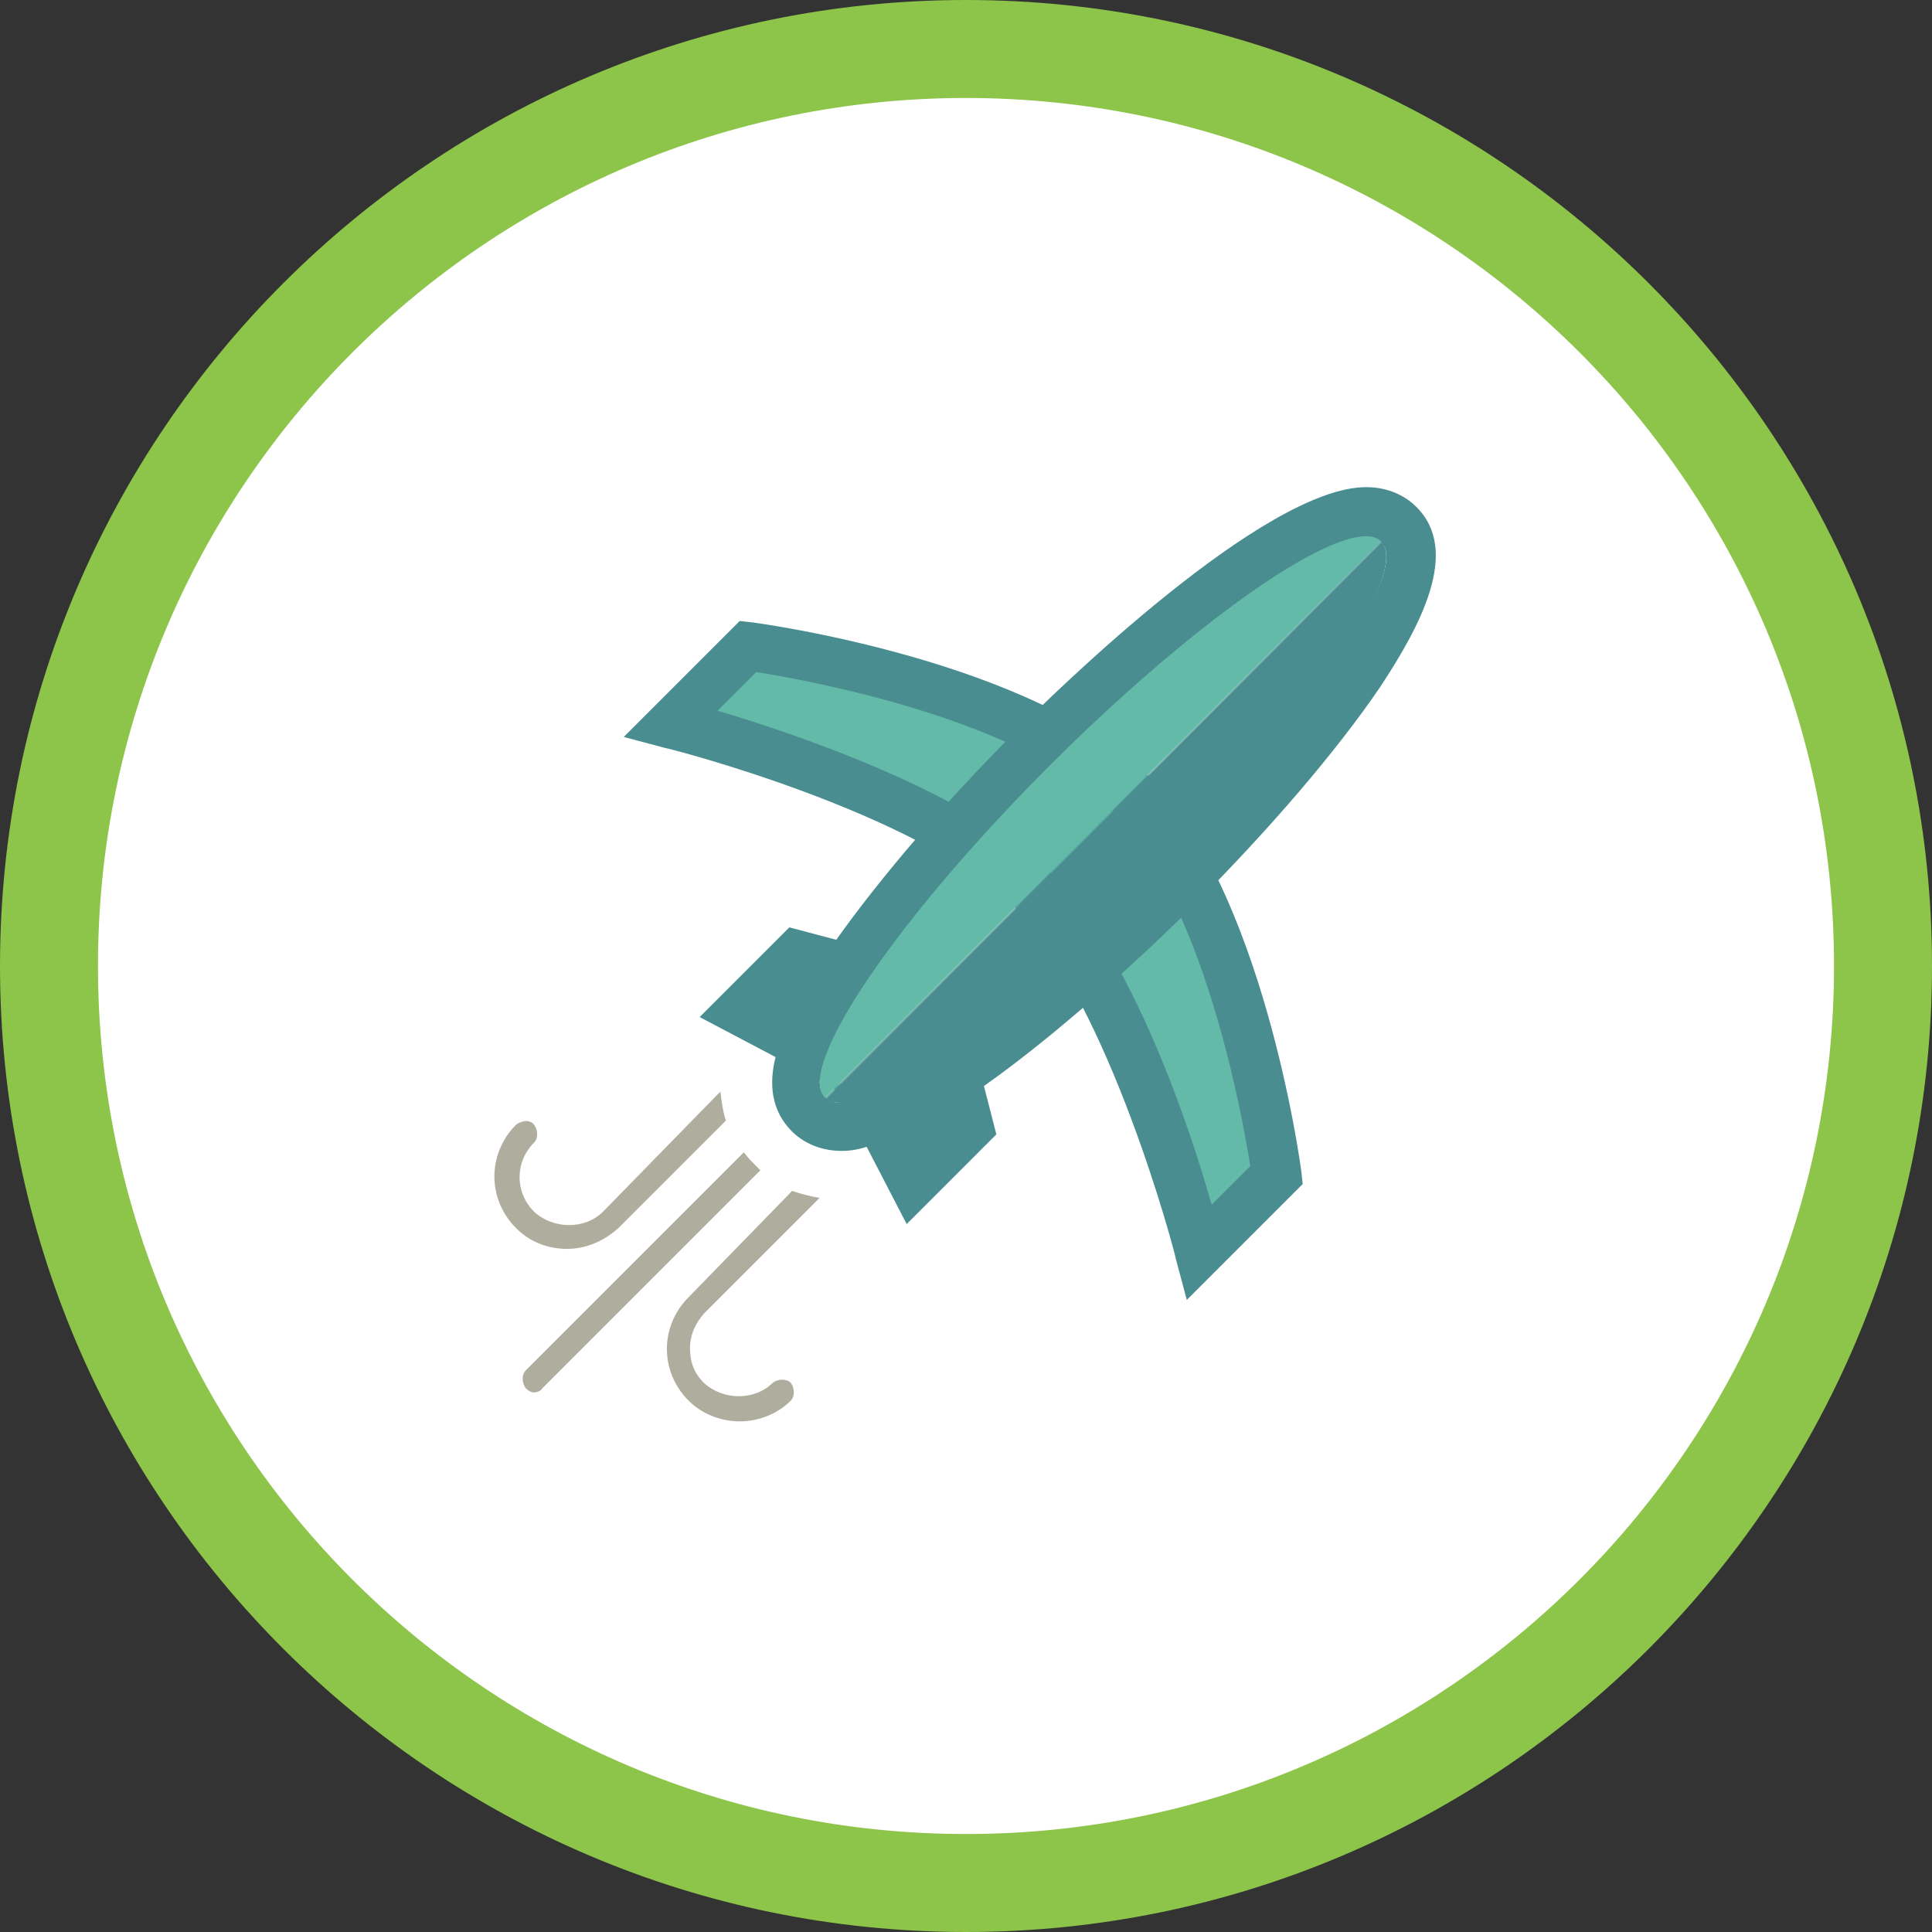 <svg id="Layer_1" xmlns="http://www.w3.org/2000/svg" xmlns:xlink="http://www.w3.org/1999/xlink" viewBox="-4285 3279 140 140"><rect x="-4285" y="3279" width="140" height="140" fill="#333333" stroke="none"/><style>.st0{fill:#FFFFFF;} .st1{fill:#8DC44A;} .st2{fill:#64BAA8;} .st3{fill:#498D91;} .st4{clip-path:url(#SVGID_2_);fill:#64BAA8;} .st5{clip-path:url(#SVGID_2_);fill:#63B9A8;} .st6{clip-path:url(#SVGID_2_);fill:#64B9A8;} .st7{clip-path:url(#SVGID_2_);fill:#63B8A7;} .st8{clip-path:url(#SVGID_2_);fill:#63B7A7;} .st9{clip-path:url(#SVGID_2_);fill:#62B7A7;} .st10{clip-path:url(#SVGID_2_);fill:#62B6A7;} .st11{clip-path:url(#SVGID_2_);fill:#61B5A6;} .st12{clip-path:url(#SVGID_2_);fill:#61B4A5;} .st13{clip-path:url(#SVGID_2_);fill:#60B3A5;} .st14{clip-path:url(#SVGID_2_);fill:#5FB2A4;} .st15{clip-path:url(#SVGID_2_);fill:#5FB1A4;} .st16{clip-path:url(#SVGID_2_);fill:#5EB0A4;} .st17{clip-path:url(#SVGID_2_);fill:#5EB0A3;} .st18{clip-path:url(#SVGID_2_);fill:#5EAFA2;} .st19{clip-path:url(#SVGID_2_);fill:#5DAEA1;} .st20{clip-path:url(#SVGID_2_);fill:#5CADA1;} .st21{clip-path:url(#SVGID_2_);fill:#5DACA1;} .st22{clip-path:url(#SVGID_2_);fill:#5CABA1;} .st23{clip-path:url(#SVGID_2_);fill:#5CABA0;} .st24{clip-path:url(#SVGID_2_);fill:#5BAAA0;} .st25{clip-path:url(#SVGID_2_);fill:#5AA99F;} .st26{clip-path:url(#SVGID_2_);fill:#59A79E;} .st27{clip-path:url(#SVGID_2_);fill:#58A69E;} .st28{clip-path:url(#SVGID_2_);fill:#57A59D;} .st29{clip-path:url(#SVGID_2_);fill:#58A49D;} .st30{clip-path:url(#SVGID_2_);fill:#57A49D;} .st31{clip-path:url(#SVGID_2_);fill:#57A39C;} .st32{clip-path:url(#SVGID_2_);fill:#56A29C;} .st33{clip-path:url(#SVGID_2_);fill:#56A19B;} .st34{clip-path:url(#SVGID_2_);fill:#55A19B;} .st35{clip-path:url(#SVGID_2_);fill:#55A09B;} .st36{clip-path:url(#SVGID_2_);fill:#549F9B;} .st37{clip-path:url(#SVGID_2_);fill:#539F9A;} .st38{clip-path:url(#SVGID_2_);fill:#549E99;} .st39{clip-path:url(#SVGID_2_);fill:#529D99;} .st40{clip-path:url(#SVGID_2_);fill:#539C98;} .st41{clip-path:url(#SVGID_2_);fill:#529C98;} .st42{clip-path:url(#SVGID_2_);fill:#529B98;} .st43{clip-path:url(#SVGID_2_);fill:#519A98;} .st44{clip-path:url(#SVGID_2_);fill:#519A97;} .st45{clip-path:url(#SVGID_2_);fill:#509997;} .st46{clip-path:url(#SVGID_2_);fill:#509896;} .st47{clip-path:url(#SVGID_2_);fill:#4F9796;} .st48{clip-path:url(#SVGID_2_);fill:#509796;} .st49{clip-path:url(#SVGID_2_);fill:#4F9695;} .st50{clip-path:url(#SVGID_2_);fill:#4E9595;} .st51{clip-path:url(#SVGID_2_);fill:#4D9495;} .st52{clip-path:url(#SVGID_2_);fill:#4D9494;} .st53{clip-path:url(#SVGID_2_);fill:#4C9394;} .st54{clip-path:url(#SVGID_2_);fill:#4C9293;} .st55{clip-path:url(#SVGID_2_);fill:#4B9193;} .st56{clip-path:url(#SVGID_2_);fill:#4C9193;} .st57{clip-path:url(#SVGID_2_);fill:#4B9092;} .st58{clip-path:url(#SVGID_2_);fill:#4A8F92;} .st59{clip-path:url(#SVGID_2_);fill:#498D91;} .st60{fill:#AFAE9E;}</style><g id="Travel_2_"><circle class="st0" cx="-4215" cy="3349" r="66.5"/><path class="st1" d="M-4215 3419c-38.6 0-70-31.4-70-70s31.4-70 70-70 70 31.4 70 70-31.4 70-70 70zm0-132.9c-34.7 0-62.9 28.2-62.9 62.9s28.2 62.9 62.9 62.9 62.9-28.2 62.9-62.9-28.2-62.9-62.9-62.9z"/><g><path class="st2" d="M-4203.1 3336.4c-8-8-27.7-10.6-27.7-10.6l-5.6 5.6s18.9 4.8 26.2 12.1c7.3 7.3 12.1 26.2 12.1 26.2l5.6-5.6c0 .1-2.7-19.7-10.6-27.7z"/><path class="st3" d="M-4199 3373.2l-.8-3c0-.2-4.8-18.5-11.6-25.4-6.9-6.9-25.2-11.6-25.4-11.6l-3-.8 8.4-8.4.9.1c.8.1 20.4 2.8 28.7 11.1s11 27.9 11.1 28.7l.1.9-8.4 8.4zm-34-42.7c5.7 1.7 18.2 5.9 24.1 11.7 5.9 5.9 10.1 18.4 11.7 24.1l2.8-2.8c-.6-3.8-3.4-19.3-10-25.8-6.6-6.6-22-9.4-25.8-10l-2.8 2.8z"/><path class="st3" d="M-4182.4 3315.7c-.6-.6-1.8-1.4-3.6-1.4-7.4 0-22.5 14.8-25.4 17.7-5.2 5.2-9.8 10.6-13 15.1l-3.4-.9-6.5 6.5 5.5 2.9c-.5 2-.3 3.9 1.2 5.4.6.6 1.8 1.4 3.6 1.4.6 0 1.2-.1 1.8-.3l2.9 5.6 6.5-6.5-.9-3.5c6.5-4.6 13.2-11.1 15.1-13 5.5-5.5 10.4-11.2 13.6-15.9 2.9-4.4 5.9-9.9 2.6-13.1zm-41.7 43.2c-.5 0-.8-.1-1.1-.4-.3-.3-.4-.7-.4-1.2l1 .5.5 1.1zm22.9-16.7c-4.8 4.8-9.5 8.9-13.5 11.8l-.4-1.5-9.2 5.2 5.2-9.2-1.6-.4c2.9-4 7-8.7 11.8-13.5 9.8-9.8 19.4-16.7 22.9-16.7.5 0 .8.1 1.1.4 2.1 2-5.2 12.8-16.3 23.9z"/><defs><ellipse id="SVGID_1_" transform="rotate(45 -4205.066 3338.43)" cx="-4205.1" cy="3338.4" rx="5.5" ry="28.5"/></defs><clipPath id="SVGID_2_"><use xlink:href="#SVGID_1_" overflow="visible"/></clipPath><polygon class="st4" points="-4182.8,3316.1 -4182.8,3316.1 -4227.4,3360.7 -4227.4,3316.1"/><polygon class="st4" points="-4182.8,3316.1 -4227.4,3360.7 -4227.4,3360.7 -4182.8,3316.1"/><polygon class="st5" points="-4182.8,3316.1 -4227.4,3360.7 -4227.4,3360.7 -4182.8,3316.1"/><polygon class="st7" points="-4182.8,3316.1 -4227.3,3360.7 -4227.4,3360.7 -4182.8,3316.1"/><polygon class="st9" points="-4182.8,3316.1 -4227.3,3360.7 -4227.3,3360.7 -4182.8,3316.1"/><polygon class="st11" points="-4182.8,3316.1 -4227.3,3360.7 -4227.3,3360.7 -4182.8,3316.1"/><polygon class="st13" points="-4182.8,3316.1 -4227.3,3360.7 -4227.3,3360.7 -4182.8,3316.1"/><polygon class="st15" points="-4182.8,3316.1 -4227.3,3360.7 -4227.3,3360.7 -4182.8,3316.1"/><polygon class="st16" points="-4182.8,3316.1 -4227.3,3360.7 -4227.3,3360.7 -4182.8,3316.1"/><polygon class="st18" points="-4182.8,3316.1 -4227.3,3360.7 -4227.3,3360.7 -4182.8,3316.1"/><polygon class="st20" points="-4182.8,3316.1 -4227.3,3360.7 -4227.3,3360.7 -4182.8,3316.1"/><polygon class="st22" points="-4182.8,3316.1 -4227.3,3360.7 -4227.3,3360.7 -4182.8,3316.1"/><polygon class="st24" points="-4182.8,3316.1 -4227.3,3360.7 -4227.3,3360.7 -4182.8,3316.1"/><polygon class="st25" points="-4182.8,3316.1 -4227.3,3360.7 -4227.3,3360.7 -4182.8,3316.1"/><polygon class="st26" points="-4182.8,3316.1 -4227.3,3360.7 -4227.3,3360.7 -4182.8,3316.1"/><polygon class="st27" points="-4182.8,3316.1 -4227.3,3360.7 -4227.3,3360.7 -4182.8,3316.1"/><polygon class="st28" points="-4182.8,3316.1 -4227.3,3360.7 -4227.3,3360.7 -4182.8,3316.1"/><polygon class="st30" points="-4182.8,3316.1 -4227.3,3360.7 -4227.3,3360.7 -4182.8,3316.1"/><polygon class="st32" points="-4182.8,3316.1 -4227.3,3360.7 -4227.3,3360.7 -4182.8,3316.1"/><polygon class="st34" points="-4182.8,3316.1 -4227.3,3360.7 -4227.3,3360.7 -4182.8,3316.1"/><polygon class="st35" points="-4182.8,3316.1 -4227.3,3360.7 -4227.3,3360.7 -4182.8,3316.1"/><polygon class="st37" points="-4182.8,3316.2 -4227.3,3360.7 -4227.3,3360.7 -4182.8,3316.1"/><polygon class="st39" points="-4182.8,3316.2 -4227.3,3360.7 -4227.3,3360.7 -4182.8,3316.2"/><polygon class="st40" points="-4182.8,3316.2 -4227.3,3360.7 -4227.3,3360.7 -4182.8,3316.2"/><polygon class="st43" points="-4182.8,3316.2 -4227.2,3360.7 -4227.3,3360.7 -4182.8,3316.2"/><polygon class="st45" points="-4182.8,3316.2 -4227.2,3360.7 -4227.2,3360.7 -4182.8,3316.2"/><polygon class="st46" points="-4182.8,3316.2 -4227.2,3360.7 -4227.2,3360.7 -4182.8,3316.2"/><polygon class="st48" points="-4182.8,3316.2 -4227.2,3360.7 -4227.2,3360.7 -4182.8,3316.2"/><polygon class="st50" points="-4182.8,3316.2 -4227.2,3360.7 -4227.2,3360.7 -4182.8,3316.2"/><polygon class="st50" points="-4182.8,3316.2 -4227.2,3360.7 -4227.2,3360.7 -4182.8,3316.2"/><polygon class="st52" points="-4182.8,3316.2 -4227.2,3360.7 -4227.2,3360.7 -4182.8,3316.2"/><polygon class="st55" points="-4182.8,3316.2 -4227.2,3360.7 -4227.2,3360.7 -4182.8,3316.2"/><polygon class="st56" points="-4182.8,3316.2 -4227.2,3360.7 -4227.2,3360.7 -4182.8,3316.2"/><polygon class="st57" points="-4182.8,3316.2 -4227.2,3360.7 -4227.2,3360.7 -4182.8,3316.2"/><polygon class="st59" points="-4182.8,3316.2 -4227.2,3360.7 -4227.2,3360.7 -4182.8,3316.2"/><polygon class="st59" points="-4227.2,3360.7 -4182.8,3316.2 -4182.8,3360.7"/><g><path class="st60" d="M-4235.1 3373c-2.1 2.1-2.1 5.4 0 7.5 1 1 2.4 1.5 3.7 1.5s2.7-.5 3.7-1.5c.3-.3.3-.9 0-1.3-.3-.3-.9-.3-1.3 0-1.3 1.3-3.6 1.3-5 0-.7-.7-1-1.5-1-2.5s.4-1.8 1-2.5l8.4-8.4c-.7-.1-1.4-.3-2-.5l-7.5 7.7zM-4241.3 3366.8c-1.3 1.3-3.6 1.3-5 0-1.4-1.4-1.4-3.6 0-5 .3-.3.3-.9 0-1.3s-.9-.3-1.3 0c-2.1 2.1-2.1 5.4 0 7.5 1 1 2.3 1.5 3.7 1.5 1.4 0 2.7-.6 3.7-1.5l7.8-7.8c-.2-.6-.3-1.3-.4-2.1l-8.5 8.7zM-4231.1 3362.5l-15.8 15.8c-.3.3-.3.9 0 1.3.2.2.4.3.6.3s.5-.1.6-.3l15.8-15.8-.3-.3c-.3-.3-.6-.6-.9-1z"/></g></g></g></svg>